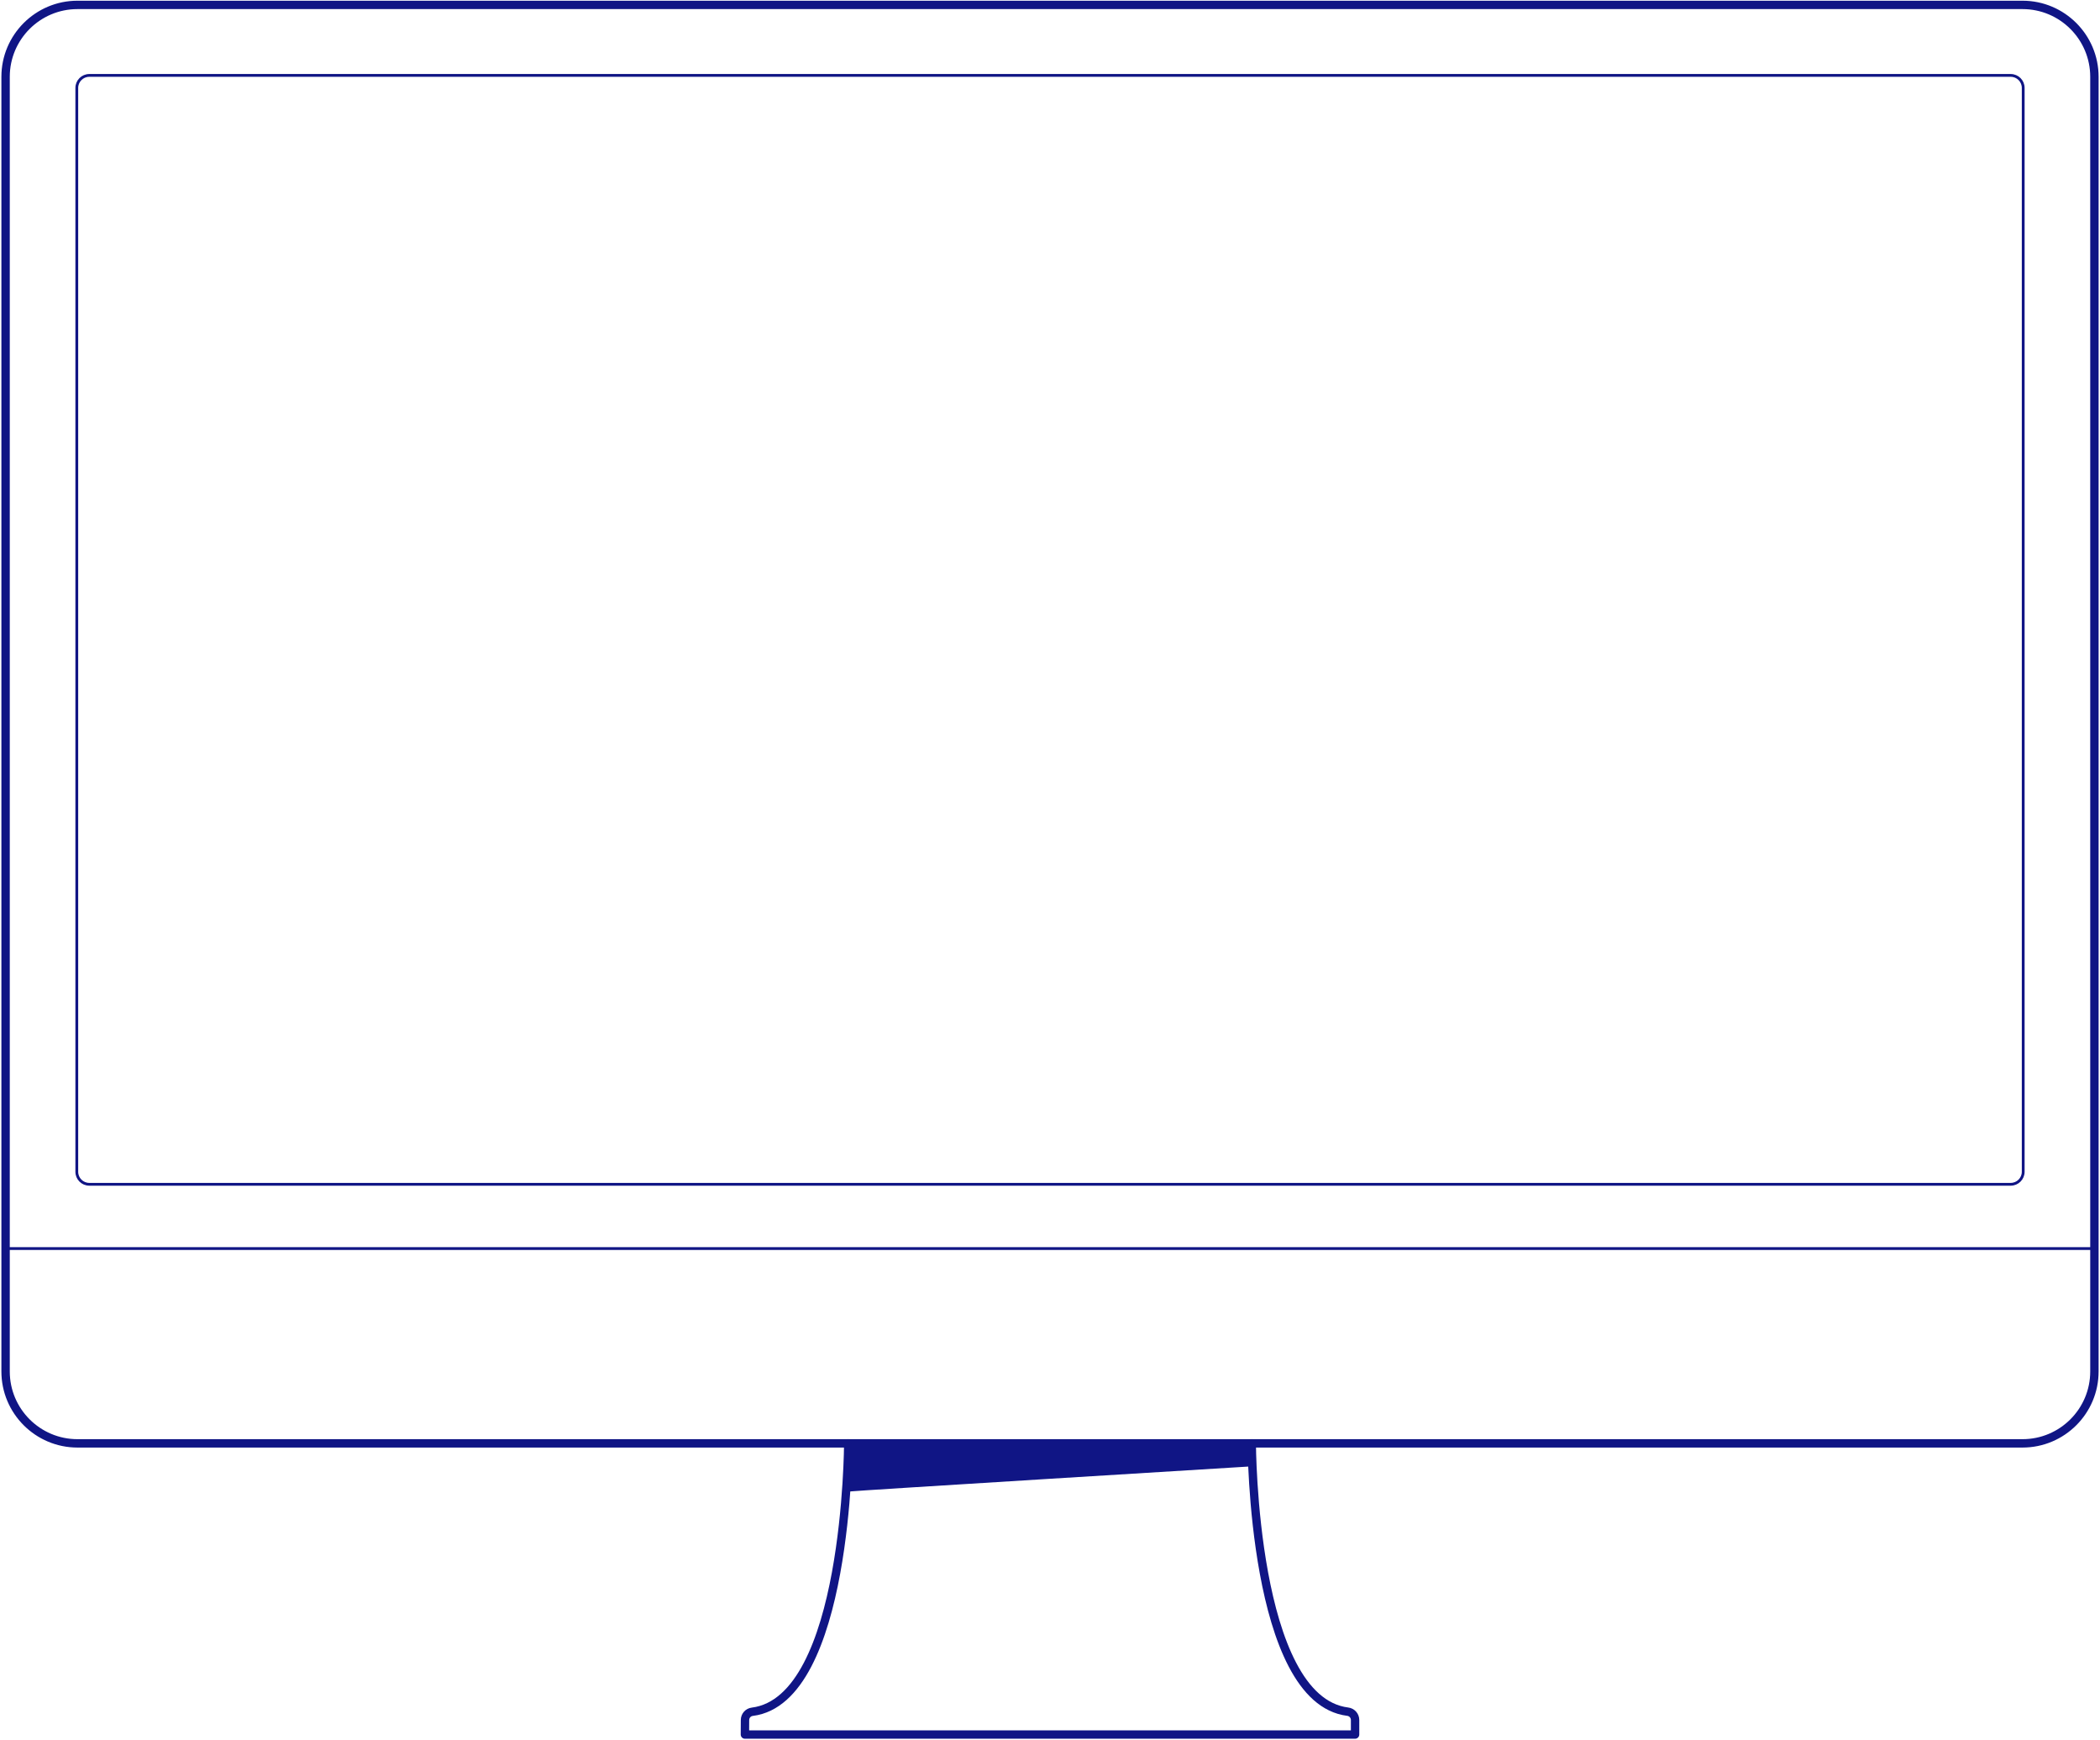 <?xml version="1.0" encoding="UTF-8" standalone="no"?><!DOCTYPE svg PUBLIC "-//W3C//DTD SVG 1.1//EN" "http://www.w3.org/Graphics/SVG/1.1/DTD/svg11.dtd"><svg width="100%" height="100%" viewBox="0 0 752 623" version="1.1" xmlns="http://www.w3.org/2000/svg" xmlns:xlink="http://www.w3.org/1999/xlink" xml:space="preserve" style="fill-rule:evenodd;clip-rule:evenodd;stroke-linecap:round;stroke-linejoin:round;stroke-miterlimit:1.5;"><g><path d="M750,27.506c0,-14.212 -11.538,-25.75 -25.75,-25.75l-696.5,0c-14.212,0 -25.75,11.538 -25.75,25.75l0,463.5c0,14.212 11.538,25.75 25.75,25.75l696.5,0c14.212,0 25.75,-11.538 25.75,-25.75l0,-463.5Z" style="fill:none;stroke:#101585;stroke-width:3px;"/><path d="M724.5,31.474c0,-2.469 -2.005,-4.474 -4.474,-4.474l-688.052,0c-2.469,0 -4.474,2.005 -4.474,4.474l0,388.052c0,2.469 2.005,4.474 4.474,4.474l688.052,0c2.469,0 4.474,-2.005 4.474,-4.474l0,-388.052Z" style="fill:none;stroke:#101585;stroke-width:1px;"/><path d="M2,447l748,0" style="fill:none;stroke:#101585;stroke-width:1px;"/><path d="M303.75,516.756c0,0 -0.201,91.783 -34.34,96.088c-1.497,0.173 -2.627,1.44 -2.627,2.947c-0.033,2.309 -0.033,5.209 -0.033,5.209l218.5,0c0,0 0,-2.9 0,-5.209c0,-1.523 -1.143,-2.804 -2.656,-2.979c-34.143,-4.273 -34.344,-96.056 -34.344,-96.056" style="fill:none;stroke:#101585;stroke-width:3px;"/><path d="M305.014,516.756c0,0 -1.229,17.433 -1,17.244c0.229,-0.189 144,-9 144,-9l0,-8.244l-143,0Z" style="fill:#101585;"/></g></svg>